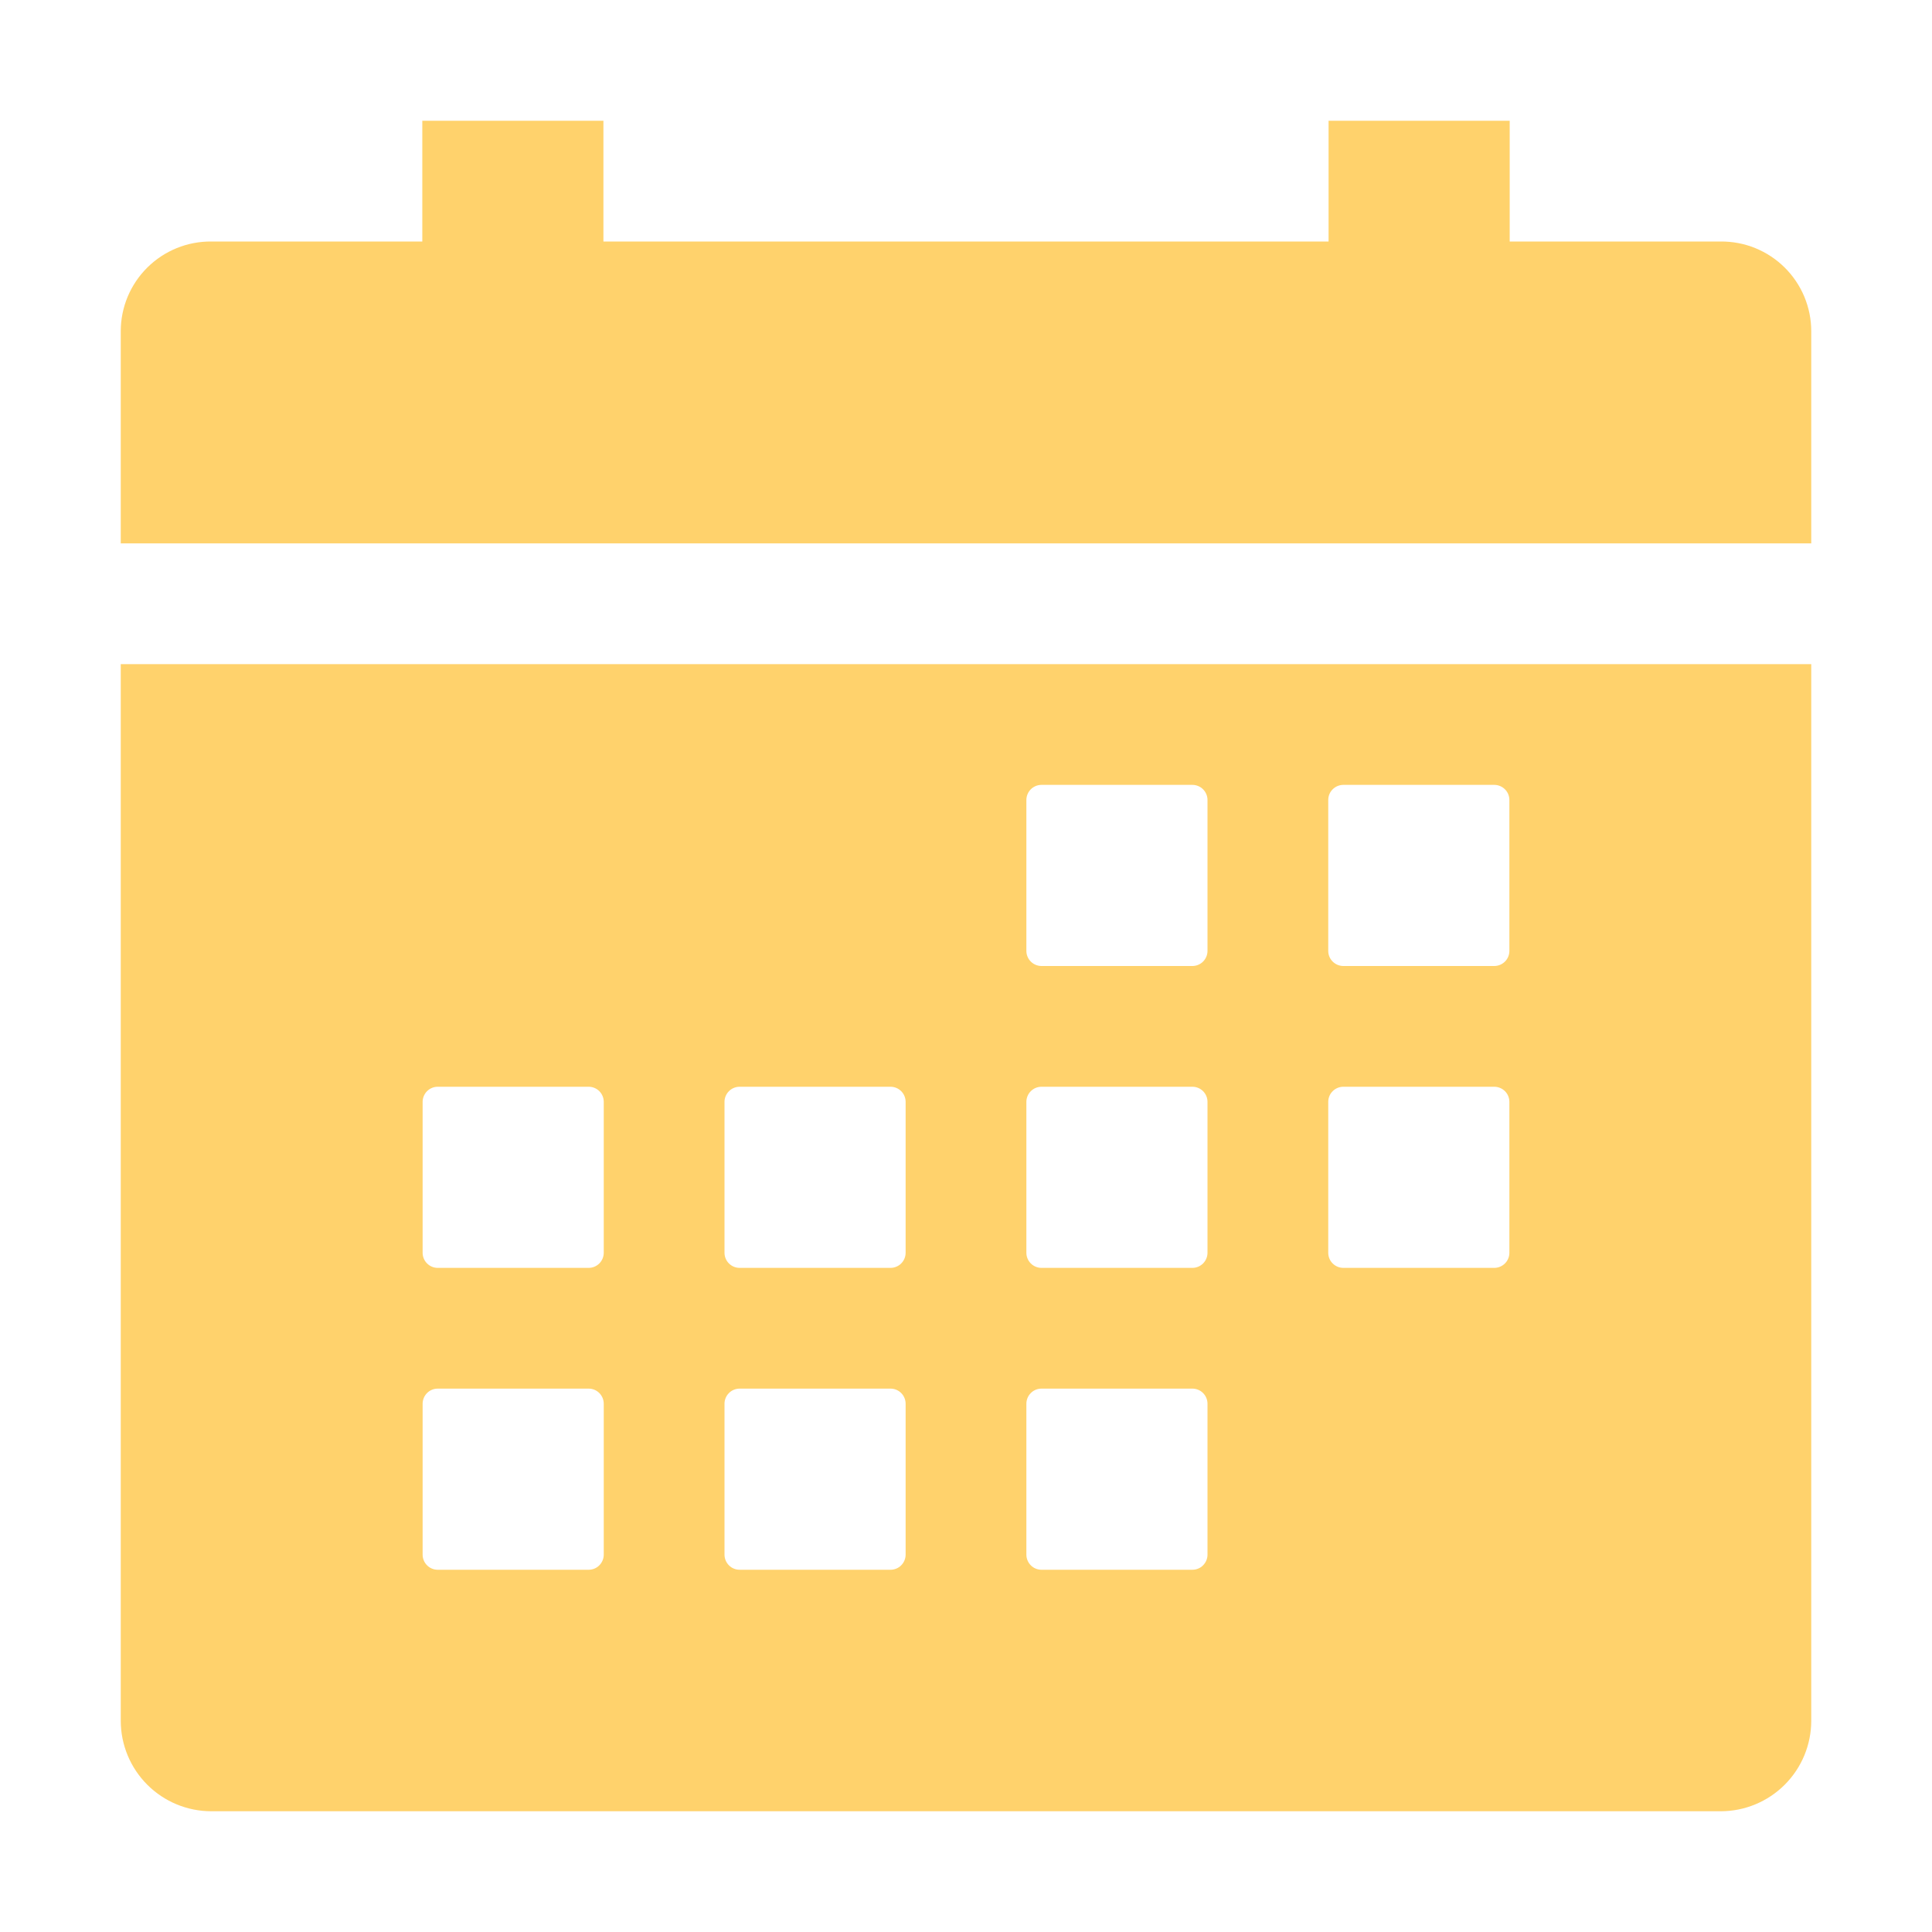 <svg width="48" height="48" viewBox="0 0 48 48" fill="none" xmlns="http://www.w3.org/2000/svg">
<g id="ion:calendar-sharp">
<path id="Vector" d="M3 42.75C3 43.347 3.237 43.919 3.659 44.341C4.081 44.763 4.653 45 5.25 45H42.75C43.347 45 43.919 44.763 44.341 44.341C44.763 43.919 45 43.347 45 42.75V16.5H3V42.75ZM33 19.875C33 19.776 33.039 19.68 33.11 19.61C33.18 19.54 33.276 19.5 33.375 19.5H37.125C37.224 19.5 37.32 19.54 37.39 19.61C37.461 19.68 37.5 19.776 37.5 19.875V23.625C37.5 23.724 37.461 23.82 37.39 23.89C37.32 23.96 37.224 24 37.125 24H33.375C33.276 24 33.18 23.96 33.11 23.89C33.039 23.82 33 23.724 33 23.625V19.875ZM33 27.375C33 27.276 33.039 27.18 33.11 27.11C33.18 27.04 33.276 27 33.375 27H37.125C37.224 27 37.32 27.04 37.39 27.11C37.461 27.18 37.5 27.276 37.5 27.375V31.125C37.5 31.224 37.461 31.32 37.39 31.39C37.32 31.46 37.224 31.5 37.125 31.5H33.375C33.276 31.5 33.18 31.46 33.11 31.39C33.039 31.32 33 31.224 33 31.125V27.375ZM25.5 19.875C25.5 19.776 25.54 19.68 25.61 19.61C25.68 19.54 25.776 19.5 25.875 19.5H29.625C29.724 19.5 29.82 19.54 29.89 19.61C29.96 19.68 30 19.776 30 19.875V23.625C30 23.724 29.96 23.82 29.89 23.89C29.82 23.96 29.724 24 29.625 24H25.875C25.776 24 25.68 23.96 25.61 23.89C25.54 23.82 25.5 23.724 25.5 23.625V19.875ZM25.5 27.375C25.5 27.276 25.54 27.18 25.61 27.11C25.68 27.04 25.776 27 25.875 27H29.625C29.724 27 29.82 27.04 29.89 27.11C29.96 27.18 30 27.276 30 27.375V31.125C30 31.224 29.96 31.32 29.89 31.39C29.82 31.46 29.724 31.5 29.625 31.5H25.875C25.776 31.5 25.68 31.46 25.61 31.39C25.54 31.32 25.5 31.224 25.5 31.125V27.375ZM25.5 34.875C25.5 34.776 25.54 34.68 25.61 34.61C25.68 34.539 25.776 34.5 25.875 34.5H29.625C29.724 34.5 29.82 34.539 29.89 34.61C29.96 34.68 30 34.776 30 34.875V38.625C30 38.724 29.96 38.82 29.89 38.89C29.82 38.961 29.724 39 29.625 39H25.875C25.776 39 25.68 38.961 25.61 38.89C25.54 38.82 25.5 38.724 25.5 38.625V34.875ZM18 27.375C18 27.276 18.04 27.18 18.11 27.11C18.18 27.04 18.276 27 18.375 27H22.125C22.224 27 22.32 27.04 22.39 27.11C22.46 27.18 22.5 27.276 22.5 27.375V31.125C22.5 31.224 22.46 31.32 22.39 31.39C22.32 31.46 22.224 31.5 22.125 31.5H18.375C18.276 31.5 18.18 31.46 18.11 31.39C18.04 31.32 18 31.224 18 31.125V27.375ZM18 34.875C18 34.776 18.04 34.68 18.11 34.61C18.18 34.539 18.276 34.5 18.375 34.5H22.125C22.224 34.5 22.32 34.539 22.39 34.61C22.46 34.68 22.5 34.776 22.5 34.875V38.625C22.5 38.724 22.46 38.82 22.39 38.89C22.32 38.961 22.224 39 22.125 39H18.375C18.276 39 18.18 38.961 18.11 38.89C18.04 38.82 18 38.724 18 38.625V34.875ZM10.5 27.375C10.5 27.276 10.54 27.18 10.61 27.11C10.68 27.04 10.775 27 10.875 27H14.625C14.725 27 14.82 27.04 14.89 27.11C14.96 27.18 15 27.276 15 27.375V31.125C15 31.224 14.96 31.32 14.89 31.39C14.82 31.46 14.725 31.5 14.625 31.5H10.875C10.775 31.5 10.68 31.46 10.61 31.39C10.54 31.32 10.5 31.224 10.5 31.125V27.375ZM10.5 34.875C10.5 34.776 10.54 34.68 10.61 34.61C10.68 34.539 10.775 34.5 10.875 34.5H14.625C14.725 34.5 14.82 34.539 14.89 34.61C14.96 34.68 15 34.776 15 34.875V38.625C15 38.724 14.96 38.82 14.89 38.89C14.82 38.961 14.725 39 14.625 39H10.875C10.775 39 10.68 38.961 10.61 38.89C10.54 38.82 10.5 38.724 10.5 38.625V34.875ZM42.75 6H37.508V3H33.008V6H14.992V3H10.492V6H5.25C4.956 5.998 4.664 6.053 4.391 6.164C4.118 6.275 3.87 6.439 3.661 6.646C3.452 6.853 3.286 7.099 3.172 7.371C3.059 7.643 3 7.934 3 8.228V13.5H45V8.228C45 7.934 44.941 7.643 44.828 7.371C44.714 7.099 44.548 6.853 44.339 6.646C44.13 6.439 43.882 6.275 43.609 6.164C43.336 6.053 43.044 5.998 42.75 6Z" fill="#FFD26C"/>
</g>
</svg>
